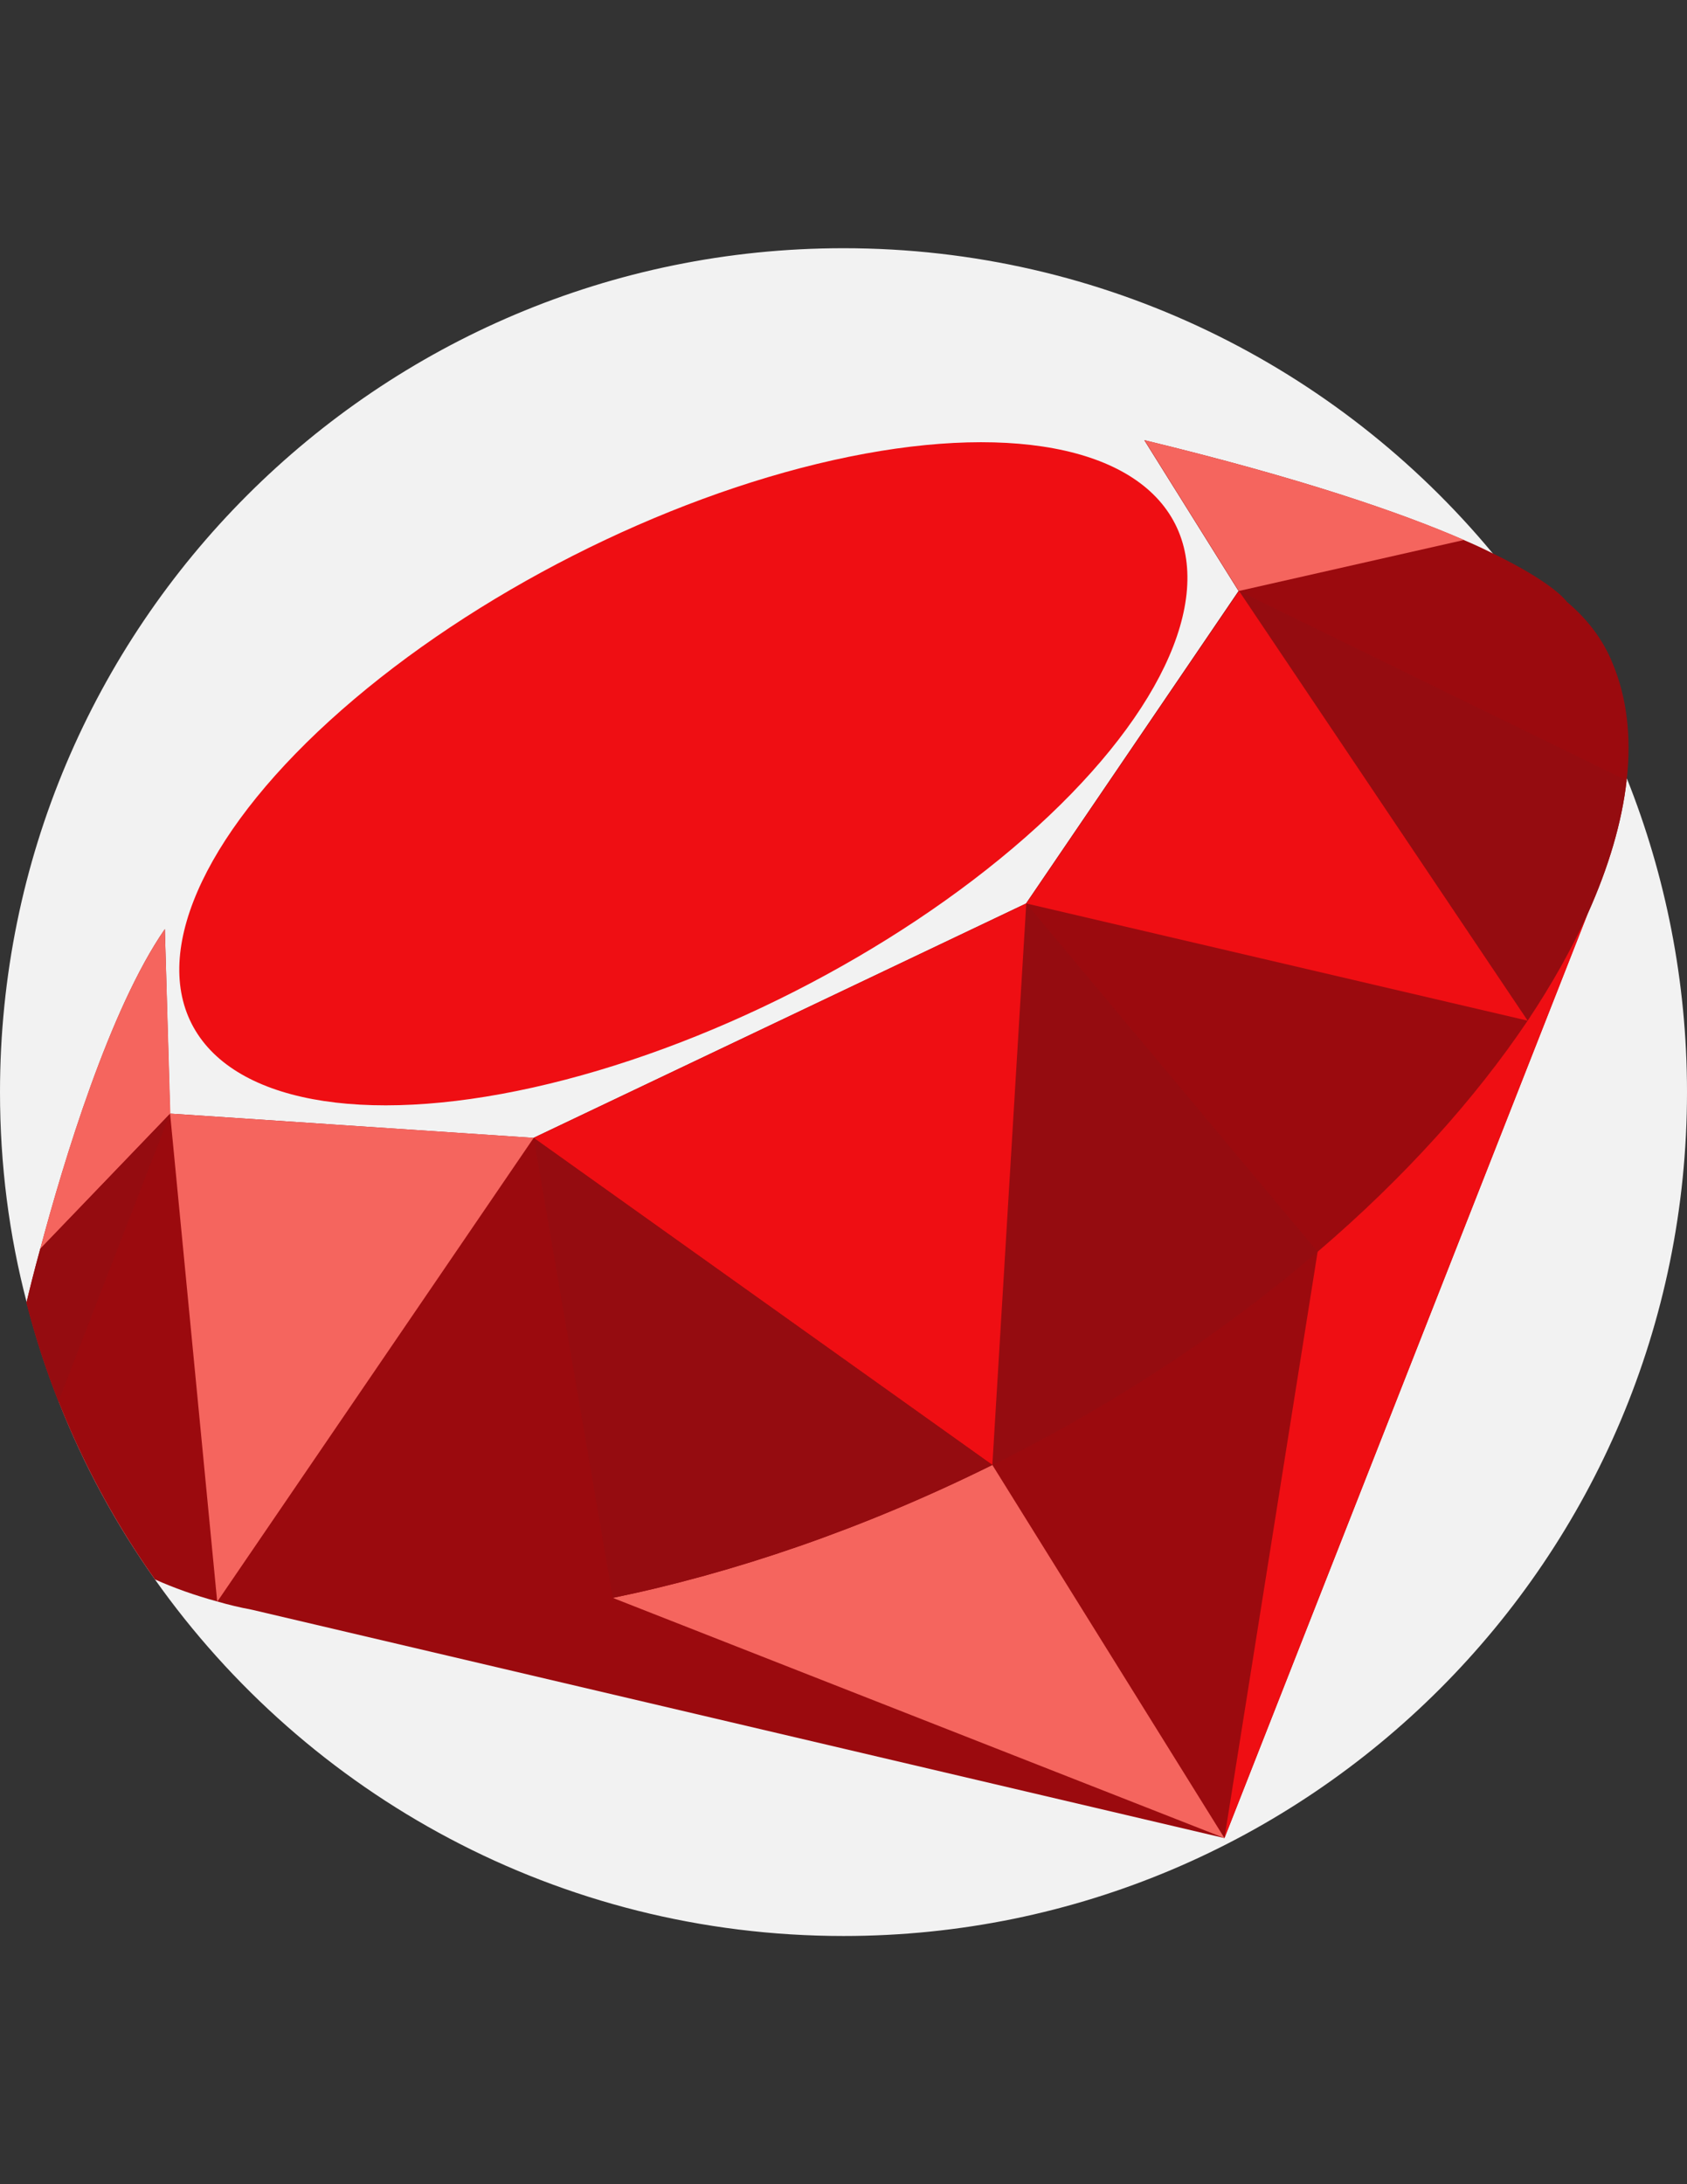 <?xml version="1.0" encoding="utf-8"?>
<!-- Generator: Adobe Illustrator 18.0.0, SVG Export Plug-In . SVG Version: 6.00 Build 0)  -->
<!DOCTYPE svg PUBLIC "-//W3C//DTD SVG 1.1//EN" "http://www.w3.org/Graphics/SVG/1.1/DTD/svg11.dtd">
<svg version="1.1" id="Capa_1" xmlns="http://www.w3.org/2000/svg" xmlns:xlink="http://www.w3.org/1999/xlink" x="0px" y="0px"
	 viewBox="0 0 612 792" enable-background="new 0 0 612 792" xml:space="preserve">
<rect x="0" y="0" width="612" height="792" fill="#333333" stroke="none"/>
<path fill="#F2F2F2" d="M612,396c0,169-137,306-306,306c-103.2,0-194.4-51-249.8-129.3c0,0,0,0,0,0c-14.1-19.9-25.9-41.5-34.9-64.5
	c-4.6-11.6-8.5-23.6-11.6-35.9c0,0,0,0,0,0C3.3,447.9,0,422.4,0,396C0,227,137,90,306,90c94.6,0,179.3,43,235.4,110.5
	c20.3,24.4,36.8,51.9,48.8,81.8C604.2,317.4,612,355.8,612,396z"/>
<path fill="#9B0A0E" d="M590.2,282.2c0,0.2-0.1,0.5-0.1,0.7c-1.7,15.1-6.5,31.4-14.1,48.3l0,0L444.2,666.5L91.4,583.7
	c-4.3-0.8-8.5-1.8-12.6-3c-8.1-2.2-15.7-4.9-22.6-8c0,0,0,0,0,0C35,542.8,19,508.9,9.6,472.4c1-4.4,2.7-11.2,5-19.5
	c8.6-32.1,25.2-87.1,45.2-116l1.9,66.9l131.8,8.8l178.7-85l77.1-113.3l-34.2-54.7c57,13.8,93.1,26.3,115.9,36.2
	c3.8,1.6,7.2,3.2,10.2,4.7c22.8,11,27.2,17.7,27.2,17.7c7.5,6.3,13.2,13.8,16.6,22.3C590.2,252.9,591.8,267,590.2,282.2z"/>
<ellipse transform="matrix(-0.892 0.453 -0.453 -0.892 596.276 418.618)" fill="#EF0E13" cx="248" cy="280.7" rx="200" ry="88.6"/>
<g>
	<path fill="#F5655E" d="M360,531.2l84.2,135.3l-221.9-87.1C266.1,570.4,313.2,554.4,360,531.2z"/>
	<path fill="#F5655E" d="M59.8,336.9l2,66.9l-47.2,49.1C23.1,420.8,39.8,365.8,59.8,336.9z"/>
</g>
<g>
	<path fill="#950C10" d="M61.7,403.8L21.2,508.2c-4.6-11.6-8.5-23.6-11.6-35.9c0,0,0,0,0,0c1.1-4.4,2.7-11.2,5-19.5L61.7,403.8z"/>
	<path fill="#950C10" d="M449.5,214.3L590.1,283c-1.7,15.1-6.5,31.4-14.1,48.3l0,0c-5.7,12.7-13,25.7-21.8,38.8L449.5,214.3z"/>
</g>
<g>
	<path fill="#EF0E13" d="M576,331.3L444.2,666.5L478,453.9c31.6-27,57.3-55.7,76.2-83.8C563,356.9,570.3,343.9,576,331.3z"/>
	<polygon fill="#EF0E13" points="449.5,214.3 554.2,370.1 372.3,327.6 	"/>
</g>
<path fill="#F5655E" d="M531.1,195.8l-81.7,18.5l-34.2-54.7C472.3,173.5,508.4,185.9,531.1,195.8z"/>
<path fill="#950C10" d="M372.3,327.6L478,453.9c-31.8,27.2-69.5,52.7-112.1,74.4c-2,1-3.9,2-5.9,2.9L372.3,327.6z"/>
<polygon fill="#EF0E13" points="372.3,327.6 360,531.2 193.6,412.6 "/>
<path fill="#950C10" d="M193.6,412.6L360,531.2c-46.8,23.2-93.9,39.2-137.7,48.2L193.6,412.6z"/>
<polygon fill="#F5655E" points="193.6,412.6 78.8,580.8 61.7,403.8 "/>
</svg>
